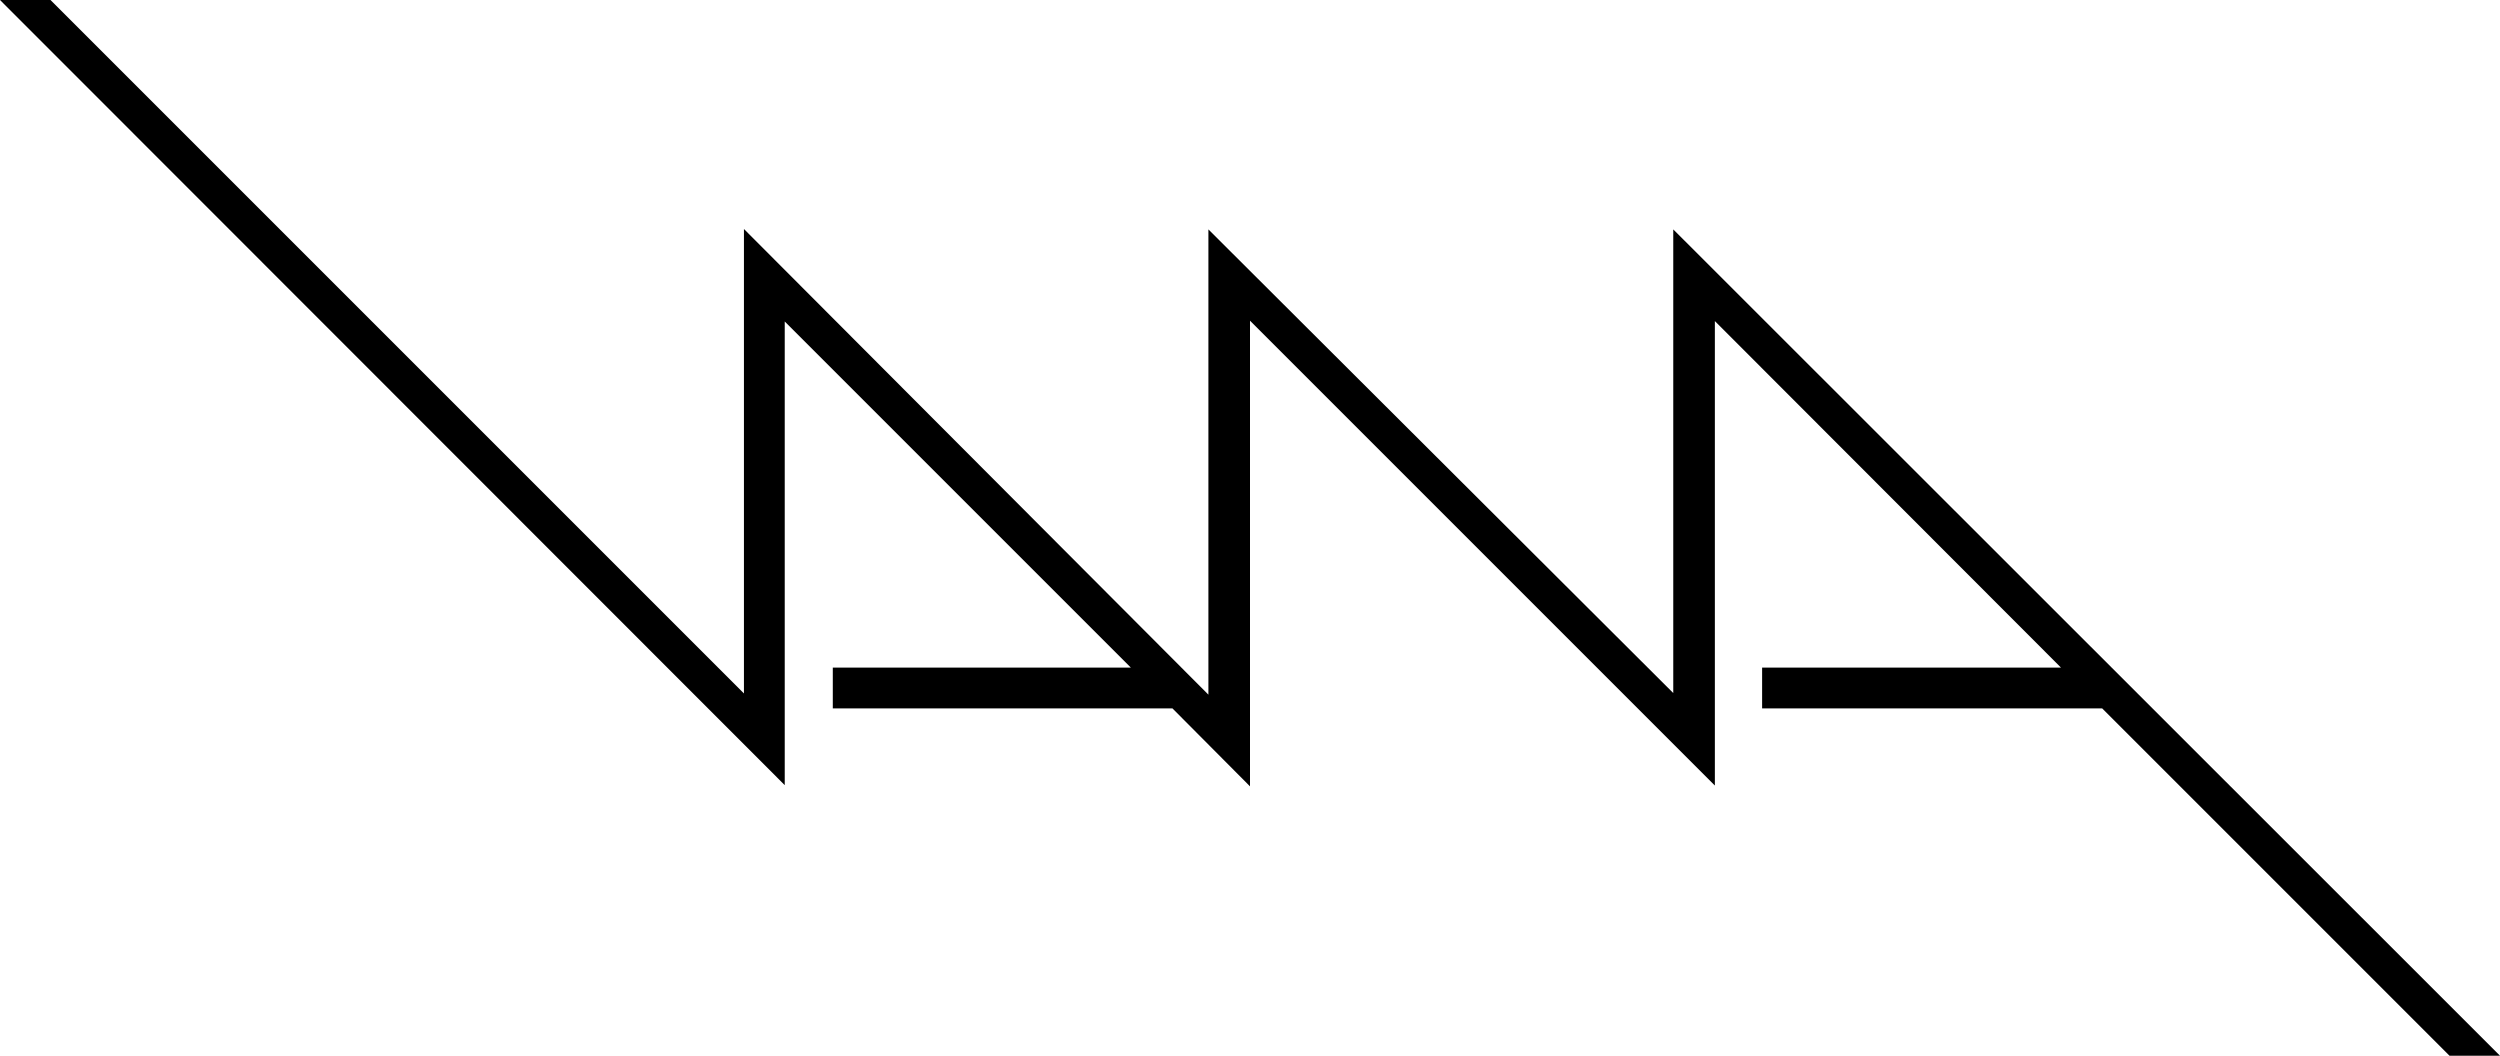 <svg xmlns="http://www.w3.org/2000/svg" viewBox="0 0 619 261.4"><path d="M606.5 261.4l-86-86h-84.2v-10.1h74l-85.7-85.8v115L309.5 79.4v115.3l-19.2-19.3h-84.1v-10.1H280l-85.7-85.7v114.8L0 0h12.5l171.7 171.7v-115L299.2 172V56.8l115.1 114.8V56.8L619 261.4h-12.5z" fill="currentColor"/></svg>